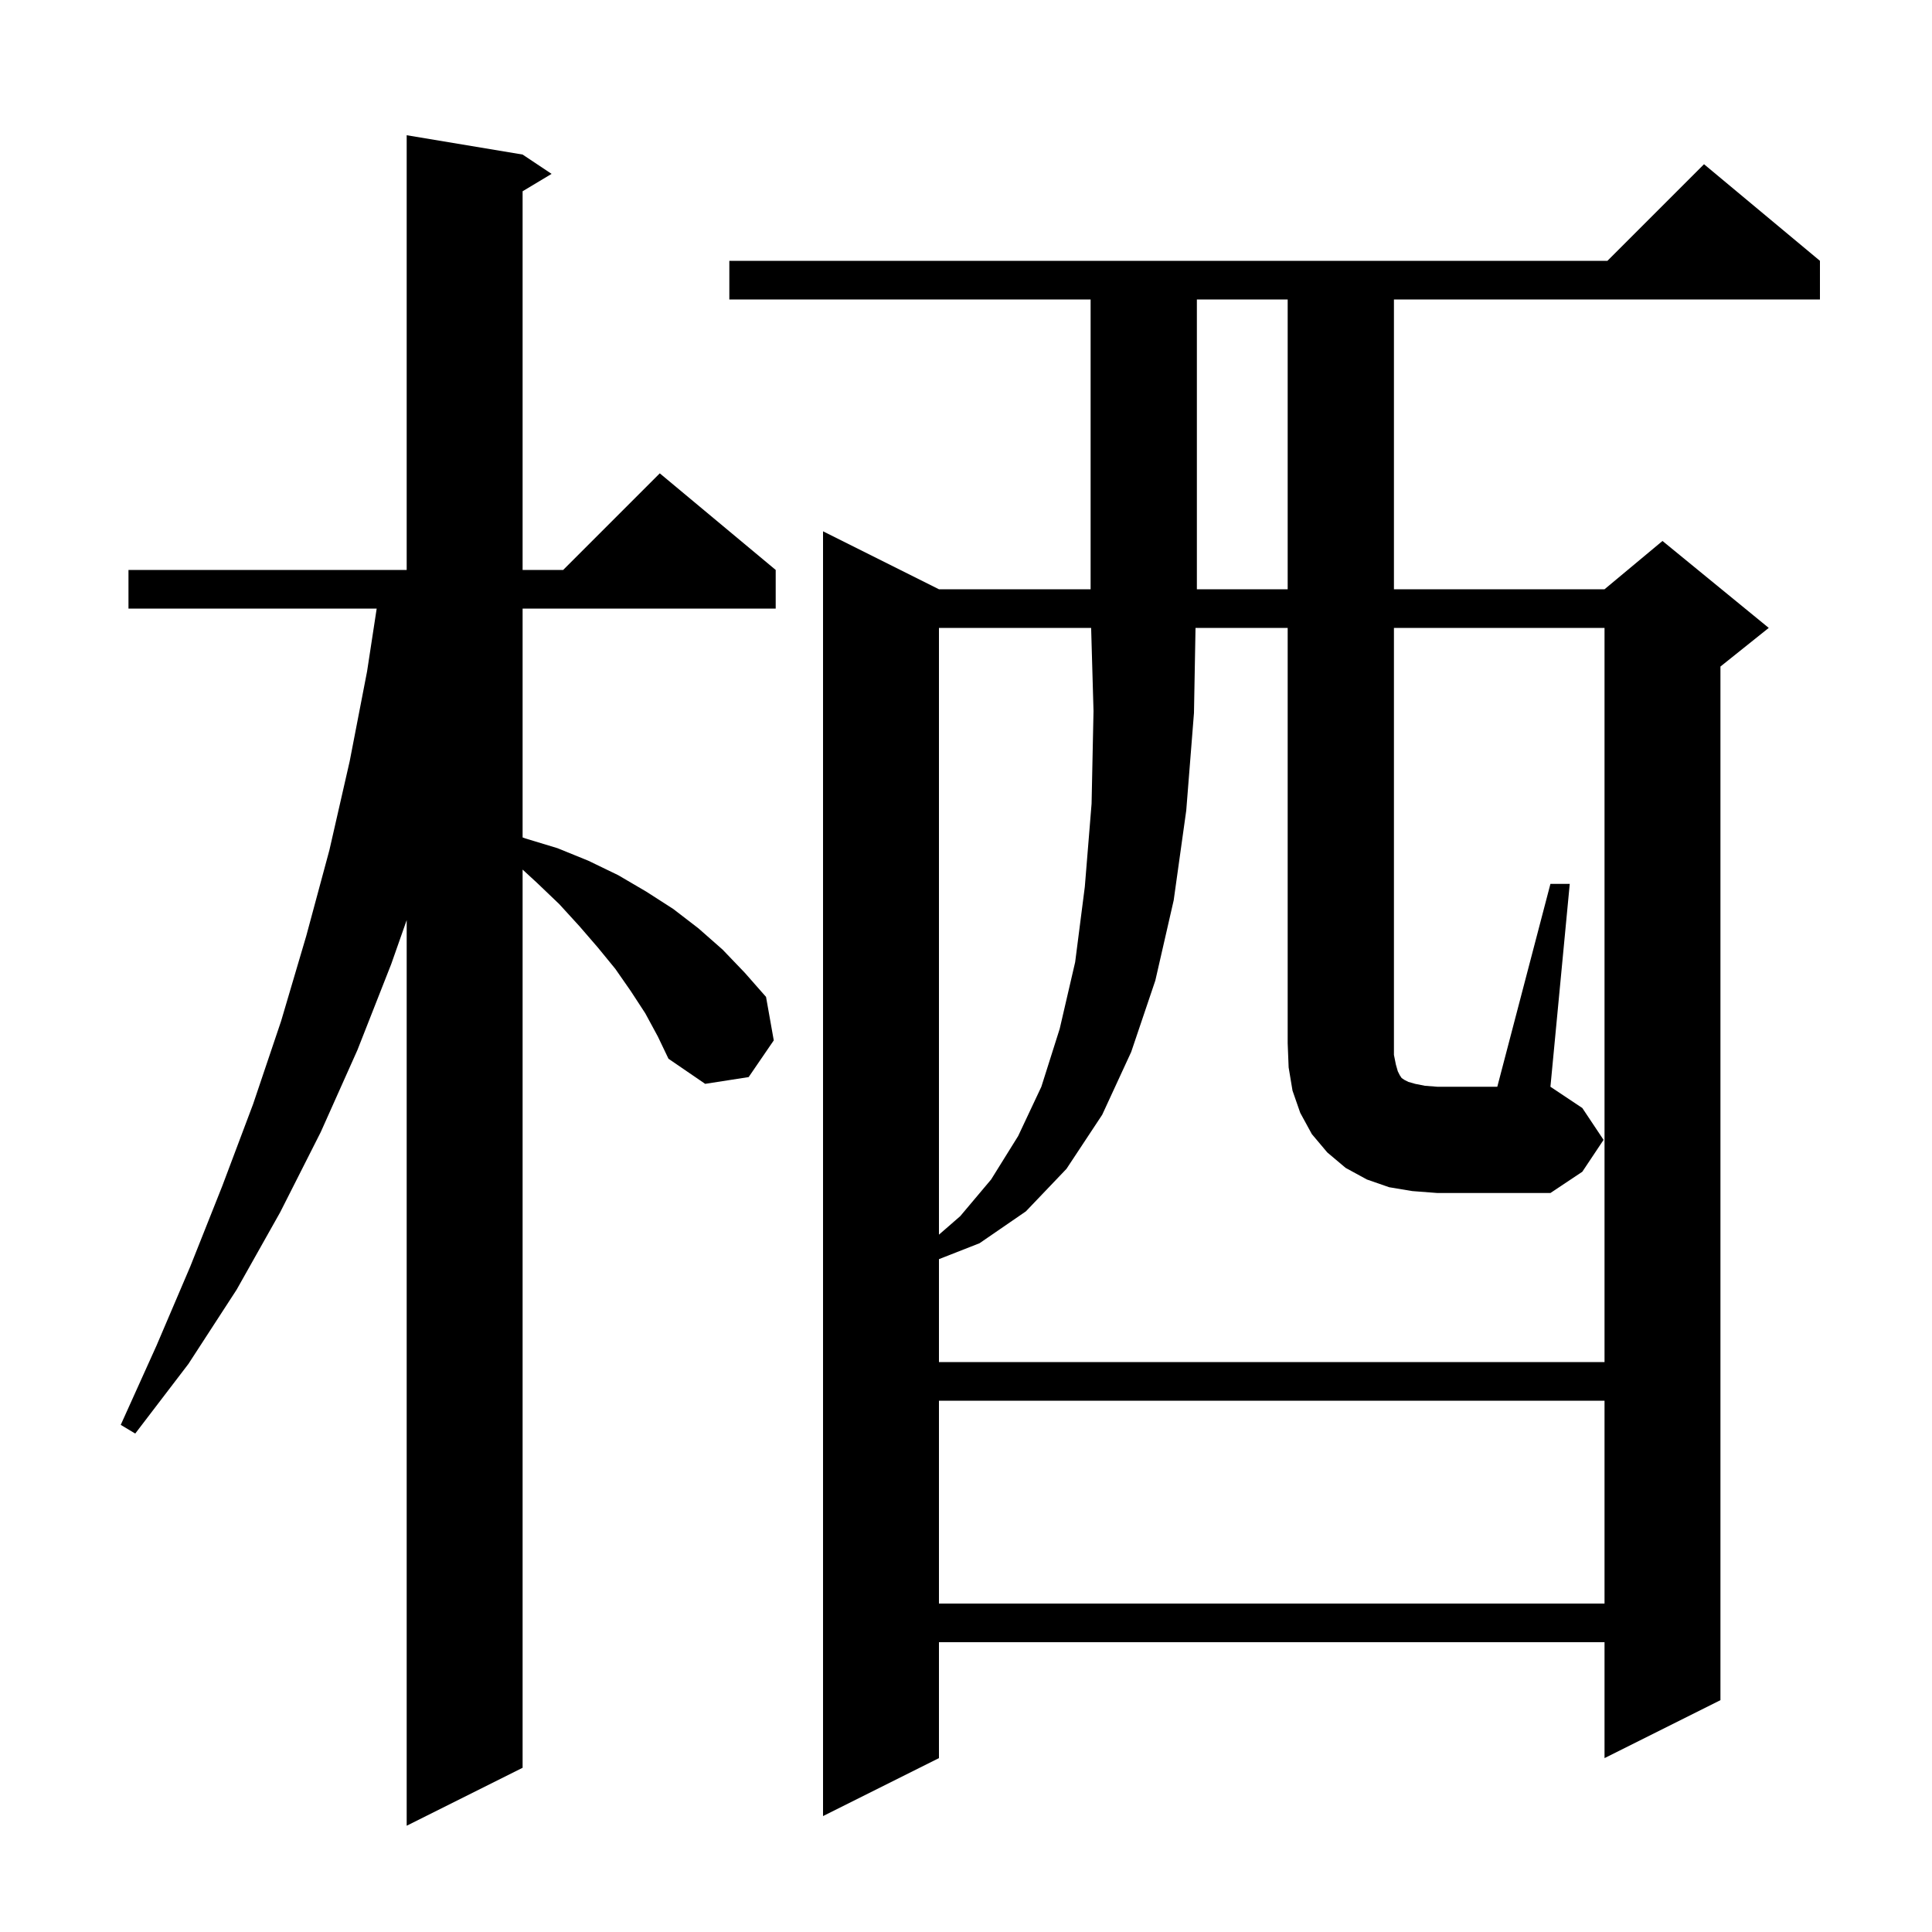 <svg xmlns="http://www.w3.org/2000/svg" xmlns:xlink="http://www.w3.org/1999/xlink" version="1.1" baseProfile="full" viewBox="0 0 200 200" width="200" height="200">
<g fill="black">
<path d="M 66.8 104.9 L 65.3 102.6 L 63.7 100.3 L 61.9 98.1 L 60.0 95.9 L 57.9 93.6 L 55.6 91.4 L 54.1 90.02 L 54.1 183.0 L 42.1 189.0 L 42.1 95.25 L 40.5 99.8 L 37.0 108.7 L 33.2 117.2 L 29.0 125.5 L 24.5 133.5 L 19.5 141.2 L 14.0 148.4 L 12.5 147.5 L 16.2 139.3 L 19.7 131.1 L 23.0 122.8 L 26.2 114.3 L 29.1 105.7 L 31.7 96.9 L 34.1 88.0 L 36.2 78.8 L 38.0 69.5 L 38.994 63.0 L 13.3 63.0 L 13.3 59.0 L 42.1 59.0 L 42.1 14.0 L 54.1 16.0 L 57.1 18.0 L 54.1 19.8 L 54.1 59.0 L 58.3 59.0 L 68.3 49.0 L 80.3 59.0 L 80.3 63.0 L 54.1 63.0 L 54.1 86.691 L 54.4 86.8 L 57.7 87.8 L 60.9 89.1 L 64.0 90.6 L 66.9 92.3 L 69.7 94.1 L 72.3 96.1 L 74.8 98.3 L 77.1 100.7 L 79.3 103.2 L 80.1 107.7 L 77.5 111.5 L 73.0 112.2 L 69.2 109.6 L 68.1 107.3 Z M 188.4 27.0 L 188.4 31.0 L 144.3 31.0 L 144.3 61.0 L 166.1 61.0 L 172.1 56.0 L 183.1 65.0 L 178.1 69.0 L 178.1 176.0 L 166.1 182.0 L 166.1 170.0 L 97.2 170.0 L 97.2 182.0 L 85.2 188.0 L 85.2 55.0 L 97.2 61.0 L 112.9 61.0 L 112.9 31.0 L 75.5 31.0 L 75.5 27.0 L 166.4 27.0 L 176.4 17.0 Z M 97.2 145.0 L 97.2 166.0 L 166.1 166.0 L 166.1 145.0 Z M 97.2 65.0 L 97.2 127.811 L 99.4 125.9 L 102.6 122.1 L 105.4 117.6 L 107.8 112.5 L 109.7 106.5 L 111.3 99.6 L 112.3 91.8 L 113.0 83.2 L 113.2 73.6 L 112.954 65.0 Z M 160.5 91.5 L 162.5 91.5 L 160.5 112.5 L 163.8 114.7 L 166.0 118.0 L 163.8 121.3 L 160.5 123.5 L 148.8 123.5 L 146.2 123.3 L 143.8 122.9 L 141.5 122.1 L 139.3 120.9 L 137.4 119.3 L 135.8 117.4 L 134.6 115.2 L 133.8 112.9 L 133.4 110.5 L 133.3 108.0 L 133.3 65.0 L 123.76 65.0 L 123.6 73.8 L 122.8 83.9 L 121.5 93.2 L 119.6 101.5 L 117.1 108.9 L 114.1 115.4 L 110.4 121.0 L 106.2 125.4 L 101.4 128.7 L 97.2 130.347 L 97.2 141.0 L 166.1 141.0 L 166.1 65.0 L 144.3 65.0 L 144.3 109.2 L 144.5 110.2 L 144.7 110.9 L 144.9 111.3 L 145.1 111.6 L 145.4 111.8 L 145.8 112.0 L 146.5 112.2 L 147.5 112.4 L 148.8 112.5 L 155.0 112.5 Z M 123.9 31.0 L 123.9 61.0 L 133.3 61.0 L 133.3 31.0 Z " />
</g>
</svg>
